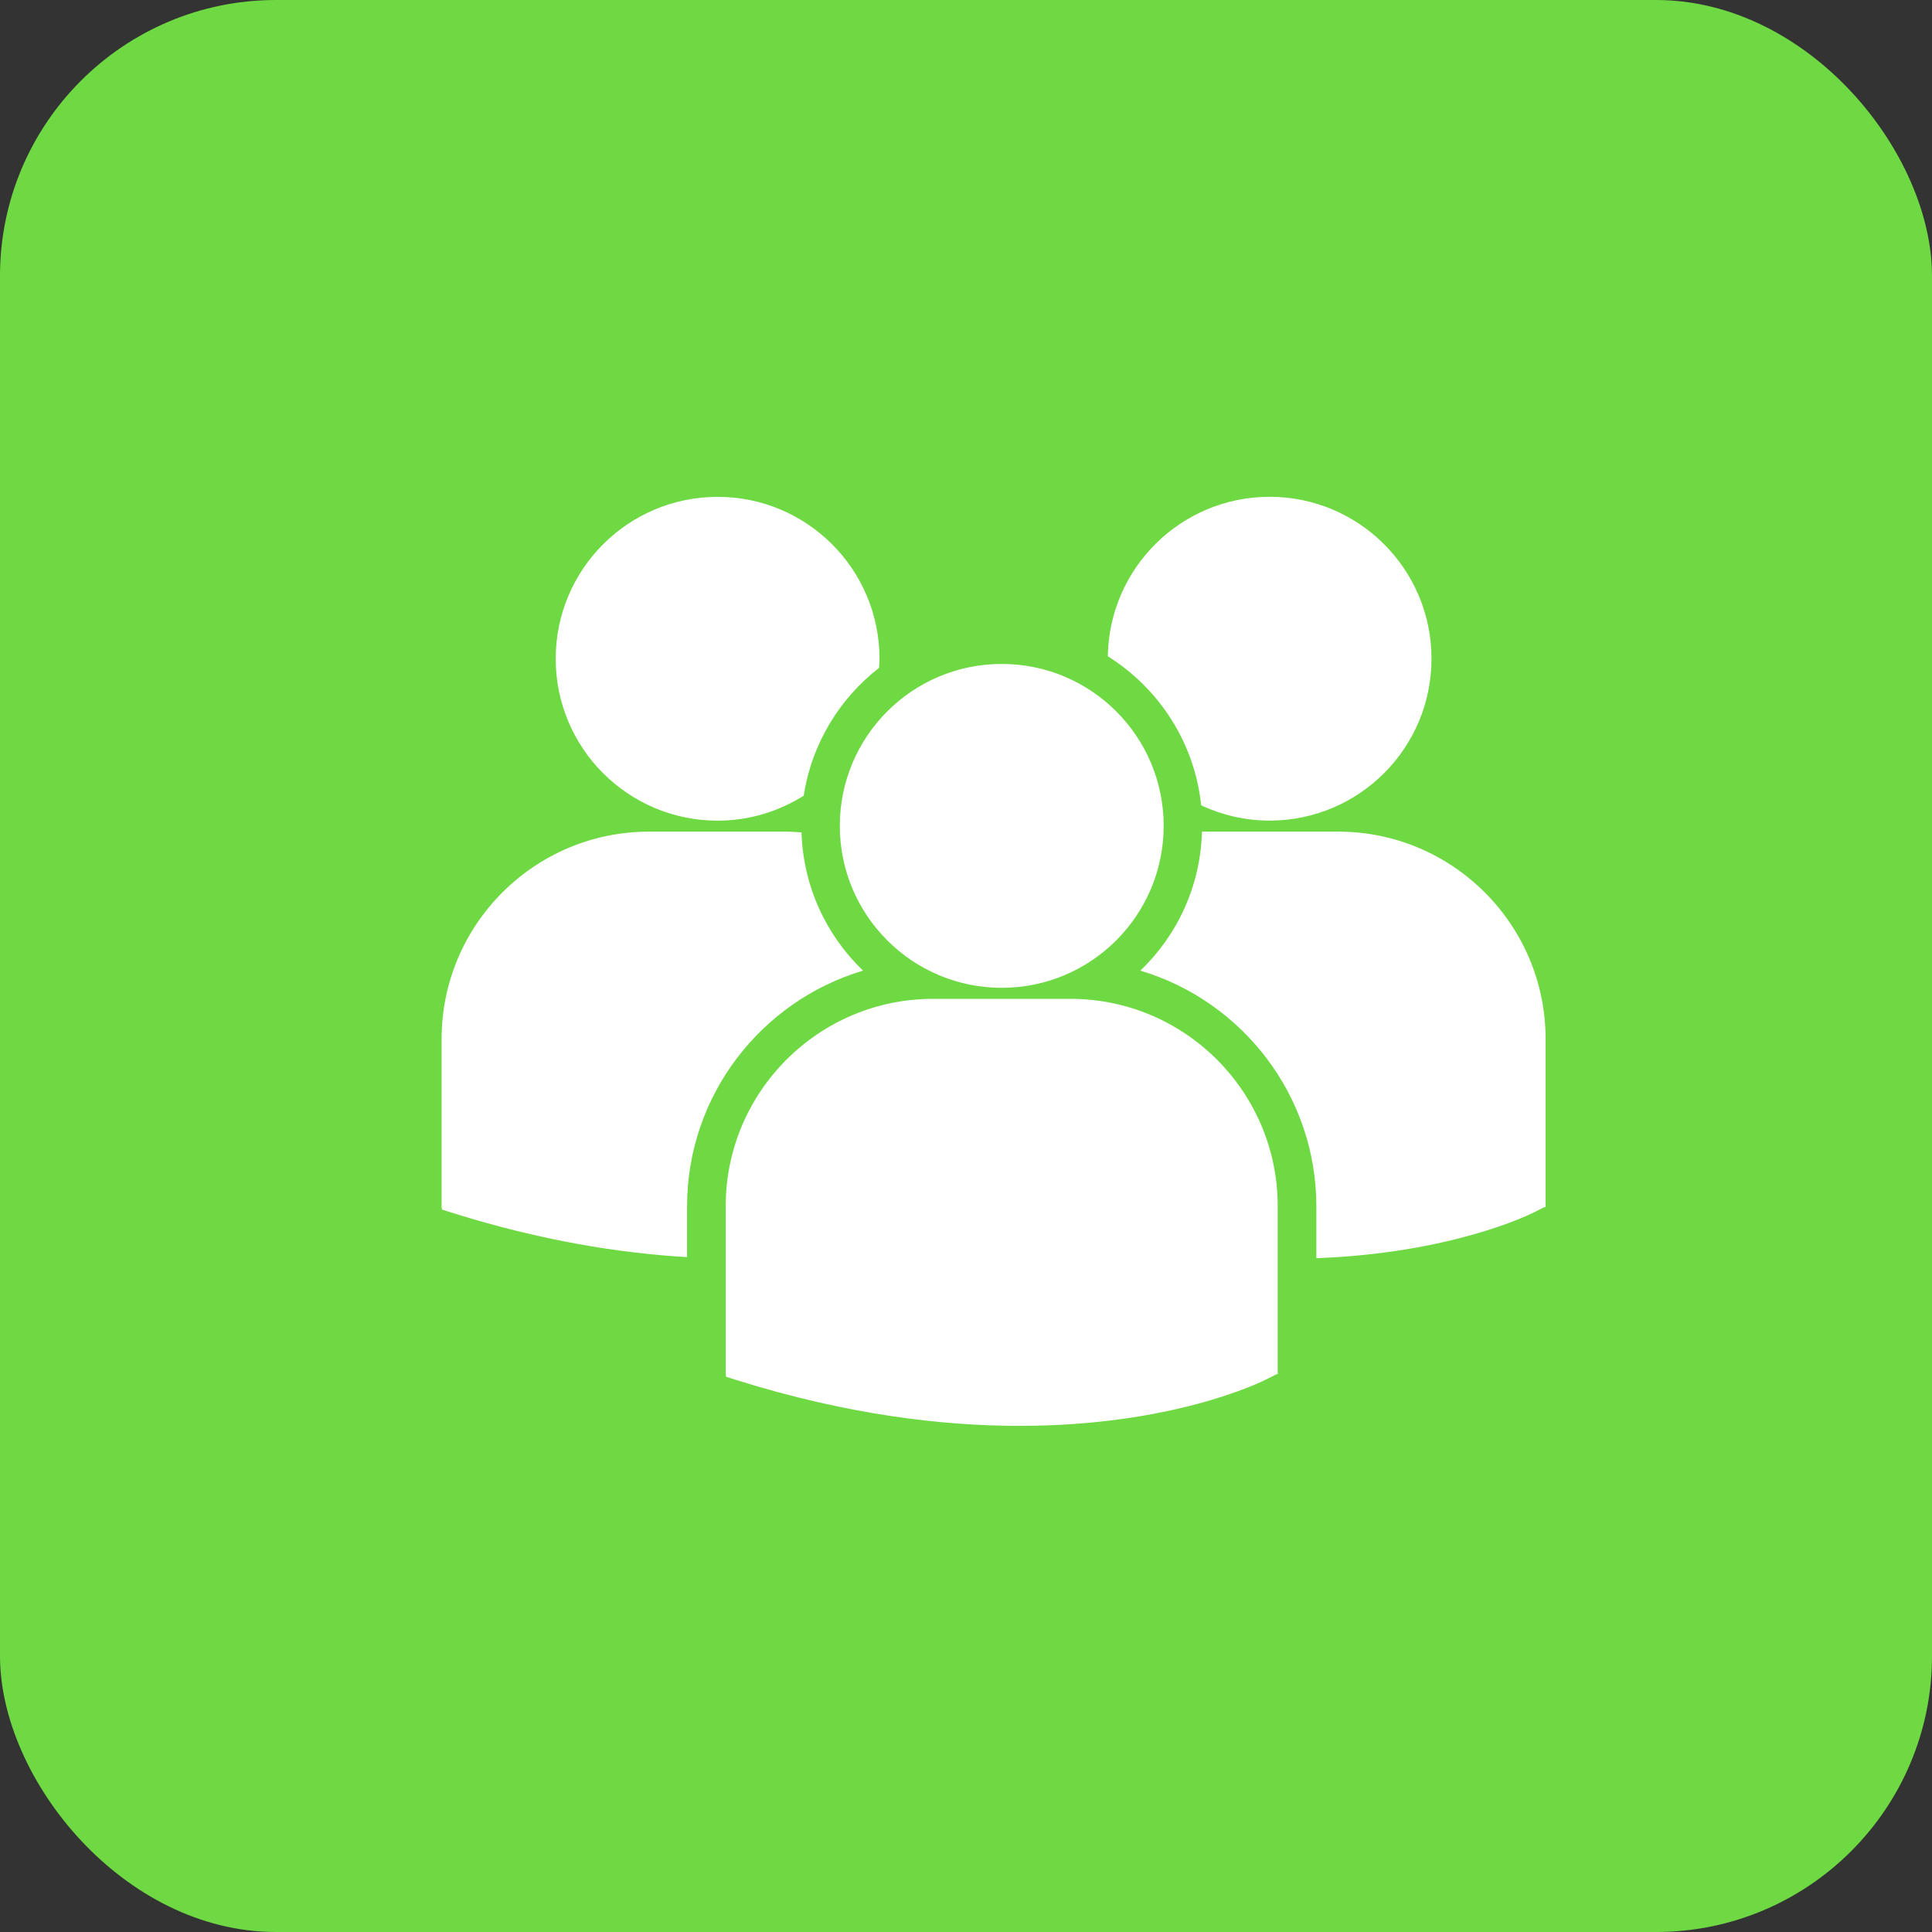 <svg width="35" height="35" viewBox="0 0 35 35" fill="none" xmlns="http://www.w3.org/2000/svg">
<rect x="0" y="0" width="35" height="35" fill="#333333" stroke="none"/>
<rect width="35" height="35" rx="5" fill="#6FD943"/>
<path d="M20.069 11.889C20.994 12.469 21.642 13.45 21.76 14.589C22.137 14.765 22.556 14.866 23 14.866C24.62 14.866 25.933 13.553 25.933 11.933C25.933 10.313 24.62 9 23 9C21.395 9.001 20.094 10.29 20.069 11.889ZM18.148 17.895C19.768 17.895 21.081 16.581 21.081 14.961C21.081 13.341 19.767 12.028 18.148 12.028C16.528 12.028 15.214 13.342 15.214 14.962C15.214 16.581 16.528 17.895 18.148 17.895ZM19.392 18.095H16.903C14.832 18.095 13.147 19.779 13.147 21.85V24.894L13.155 24.942L13.364 25.008C15.341 25.625 17.058 25.831 18.471 25.831C21.231 25.831 22.831 25.044 22.93 24.994L23.126 24.895H23.147V21.85C23.147 19.779 21.463 18.095 19.392 18.095ZM24.245 15.066H21.775C21.748 16.055 21.326 16.944 20.659 17.584C22.5 18.132 23.847 19.839 23.847 21.855V22.793C26.285 22.703 27.691 22.012 27.783 21.966L27.979 21.867H28V18.822C28 16.751 26.315 15.066 24.245 15.066ZM13.001 14.867C13.574 14.867 14.108 14.699 14.561 14.414C14.704 13.476 15.207 12.657 15.925 12.099C15.928 12.044 15.933 11.989 15.933 11.934C15.933 10.314 14.62 9.001 13.001 9.001C11.38 9.001 10.067 10.314 10.067 11.934C10.067 13.553 11.38 14.867 13.001 14.867ZM15.635 17.584C14.971 16.948 14.551 16.062 14.52 15.08C14.428 15.074 14.338 15.066 14.244 15.066H11.756C9.685 15.066 8 16.751 8 18.822V21.866L8.008 21.913L8.217 21.979C9.803 22.474 11.218 22.702 12.447 22.774V21.855C12.447 19.839 13.794 18.132 15.635 17.584Z" fill="white"/>
</svg>
